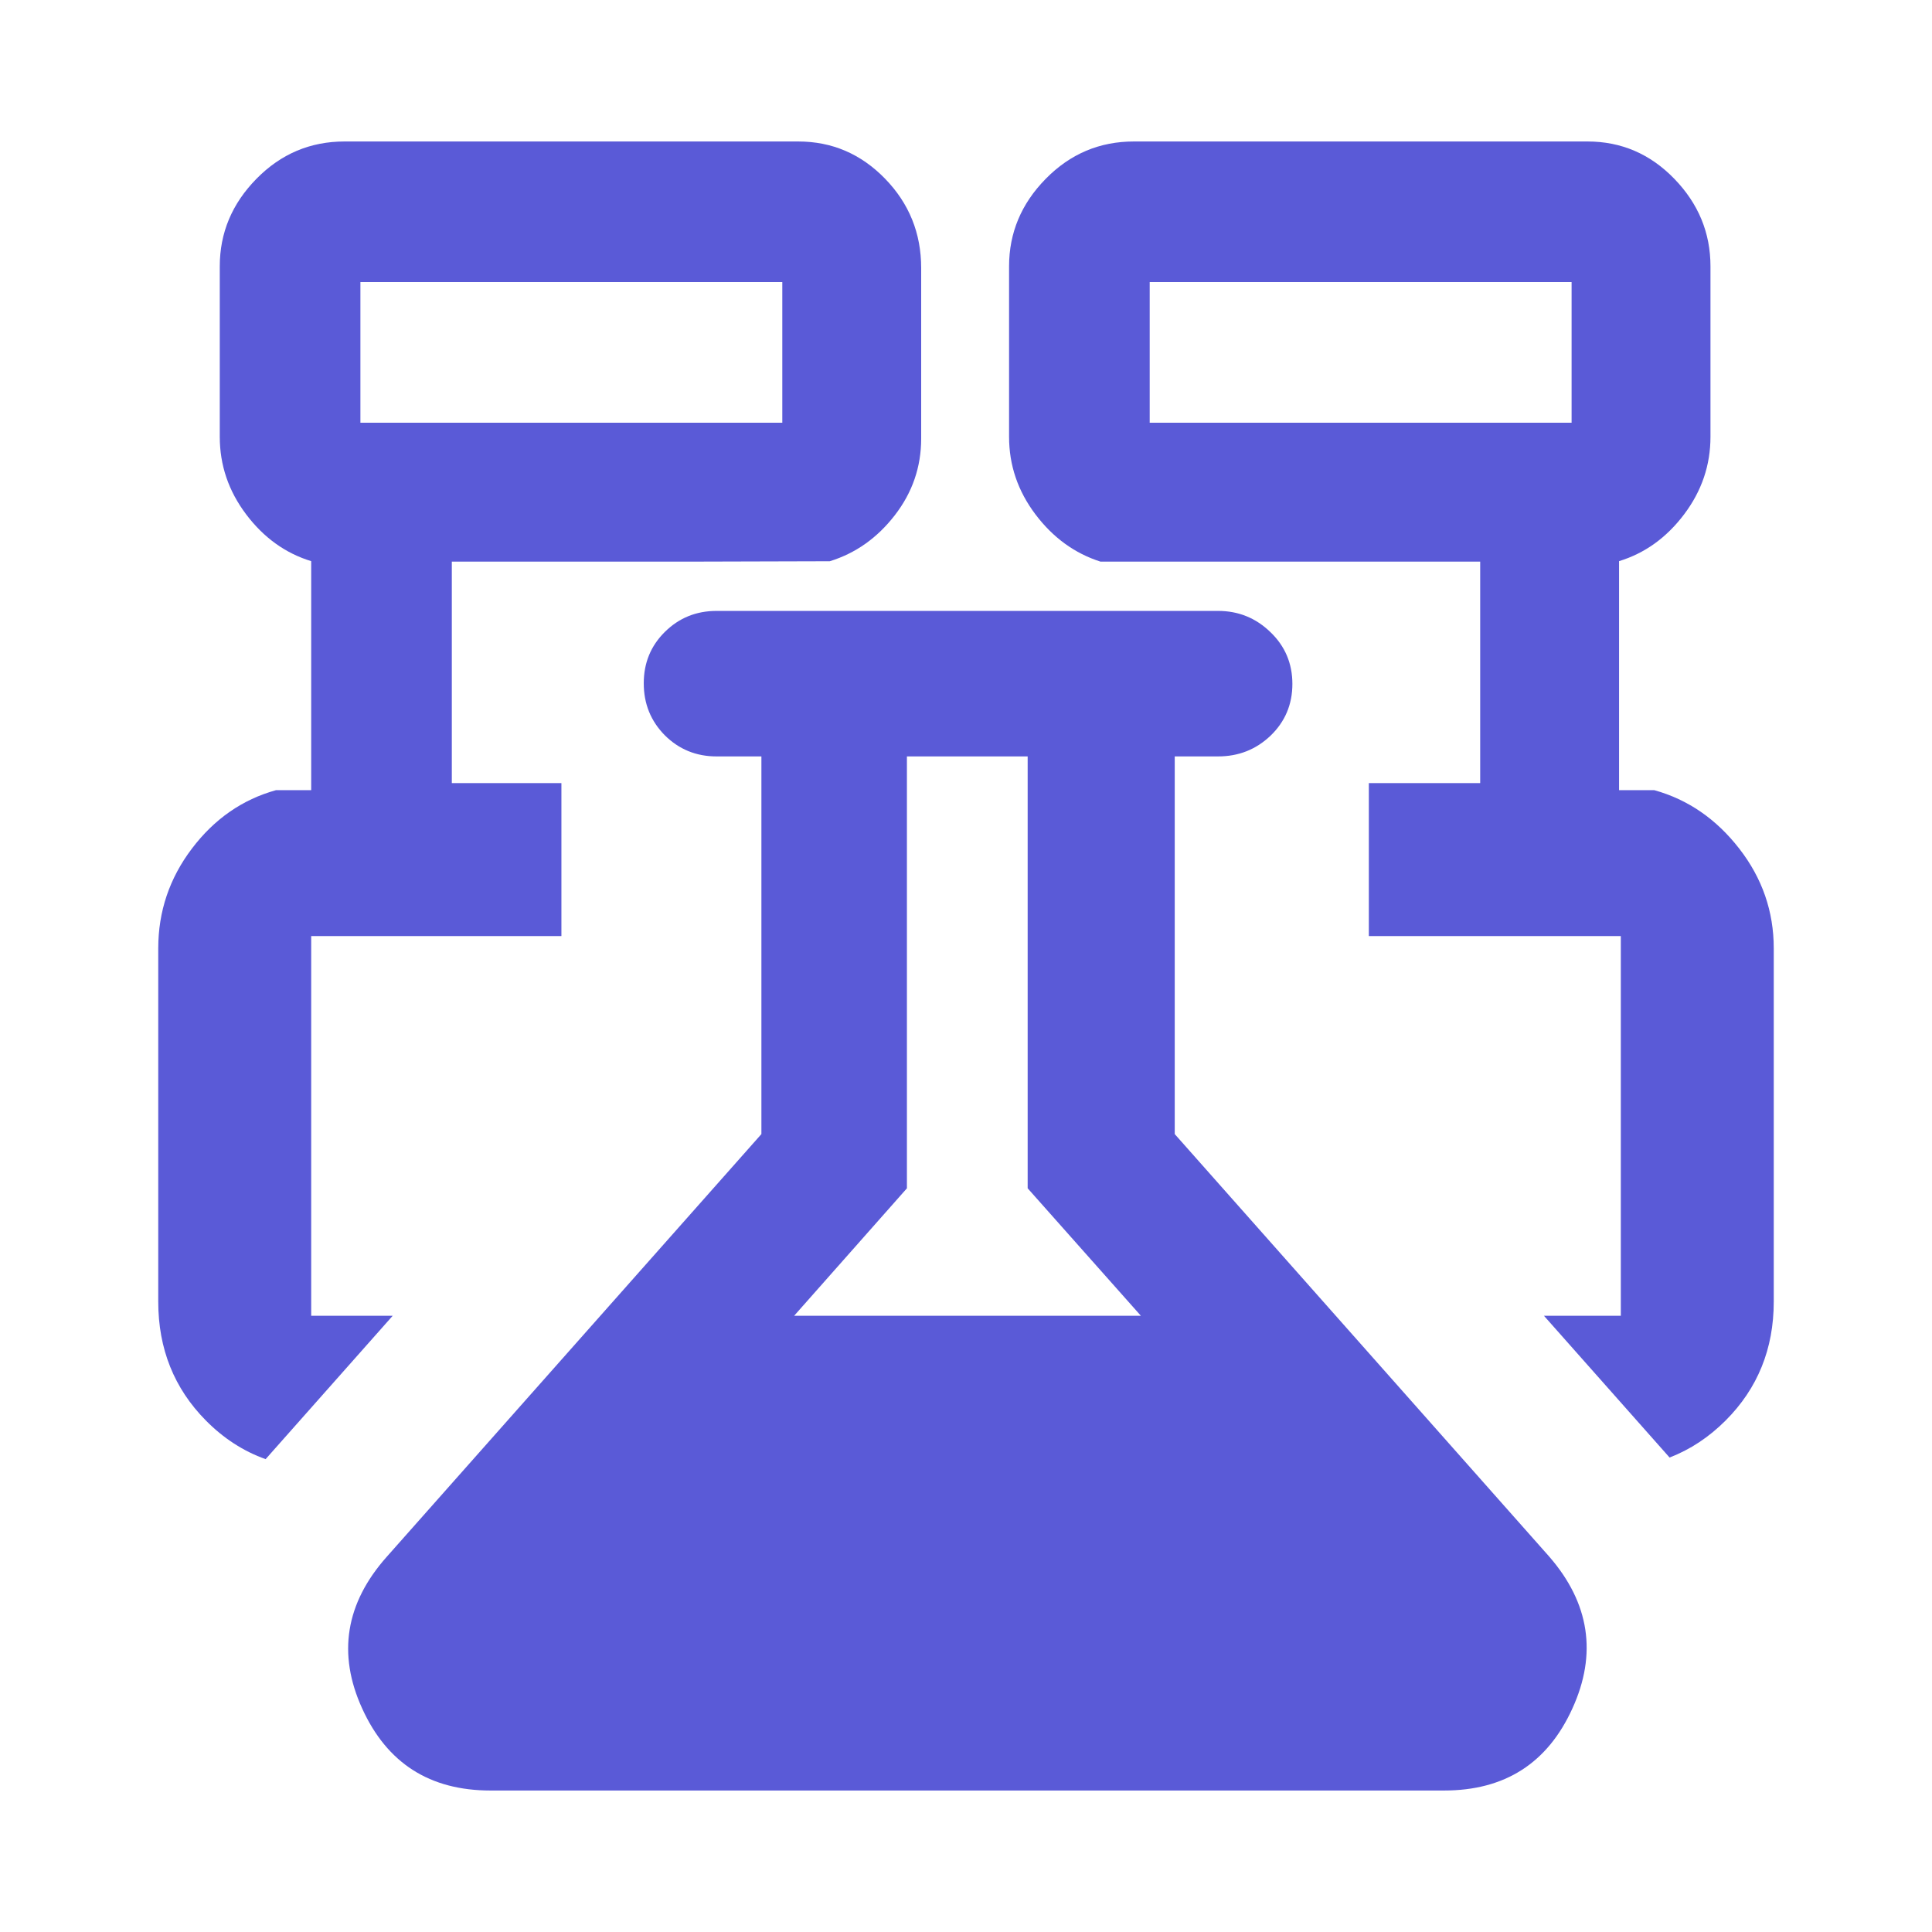 <svg height="48" viewBox="0 -960 960 960" width="48" xmlns="http://www.w3.org/2000/svg"><path fill="rgb(90, 90, 215)" d="m102.303-254.15c-15.781-15.95-23.672-35.64-23.672-59.05v-175.57c0-18.32 5.57-34.84 16.71-49.55 11.135-14.72 25.072-24.41 41.814-29.06h17.47v-113.79c-12.812-3.92-23.584-11.67-32.319-23.25-8.736-11.58-13.102-24.42-13.102-38.53v-84.73c0-16.62 6.073-31.11 18.22-43.47 12.141-12.37 26.74-18.55 43.797-18.55h225.361c16.817 0 31.213 6.16 43.185 18.48 11.973 12.31 17.96 27.11 17.96 44.41v84.73c0 14.11-4.368 26.81-13.103 38.1-8.736 11.29-19.508 18.91-32.319 22.86l-69.006.19h-118.795v110.06h54.456v75.99h-124.335v188.67h40.511l-63.152 71.25c-11.033-3.93-20.925-10.33-29.681-19.19zm703.072-52.06v-188.67h-125.209v-75.99h55.33v-110.06h-188.673c-12.813-4.09-23.585-11.91-32.321-23.49-8.734-11.58-13.101-24.42-13.101-38.53v-84.73c0-16.62 6.073-31.11 18.221-43.47 12.141-12.37 26.74-18.55 43.796-18.55h225.361c16.818 0 31.212 6.18 43.186 18.55 11.973 12.36 17.958 26.85 17.958 43.47v84.73c0 14.11-4.367 26.95-13.102 38.53s-19.508 19.33-32.32 23.25v113.79h17.471c16.742 4.65 30.828 14.34 42.259 29.06 11.425 14.71 17.138 31.23 17.138 49.55v175.57c0 23.41-7.975 43.1-23.925 59.05-8.275 8.28-17.551 14.41-27.832 18.39l-62.441-70.45zm-234.096-443.73h209.639v-69.89h-209.639zm-392.197 0h209.639v-69.89h-209.639zm64.643 679.638c-30.151 0-51.398-13.547-63.765-40.768-12.354-27.08-8.292-52.31 12.229-75.39l186.149-210.02v-187.66h-22.307c-10.137 0-18.692-3.55-25.676-10.48-6.985-7.08-10.476-15.67-10.476-25.84 0-10.16 3.491-18.61 10.476-25.54 6.984-6.91 15.539-10.44 25.676-10.44h249.225c10.122 0 18.816 3.53 26.062 10.59 7.229 6.94 10.86 15.54 10.86 25.7s-3.631 18.76-10.86 25.72c-7.246 6.9-15.94 10.29-26.062 10.29h-21.538v187.66l186.15 210.02c20 23.08 23.815 48.31 11.446 75.39-12.354 27.221-33.616 40.768-63.753 40.768zm266.917-299.238v-214.6h-59.997v214.6l-56.032 63.33h172.276z"/></svg>